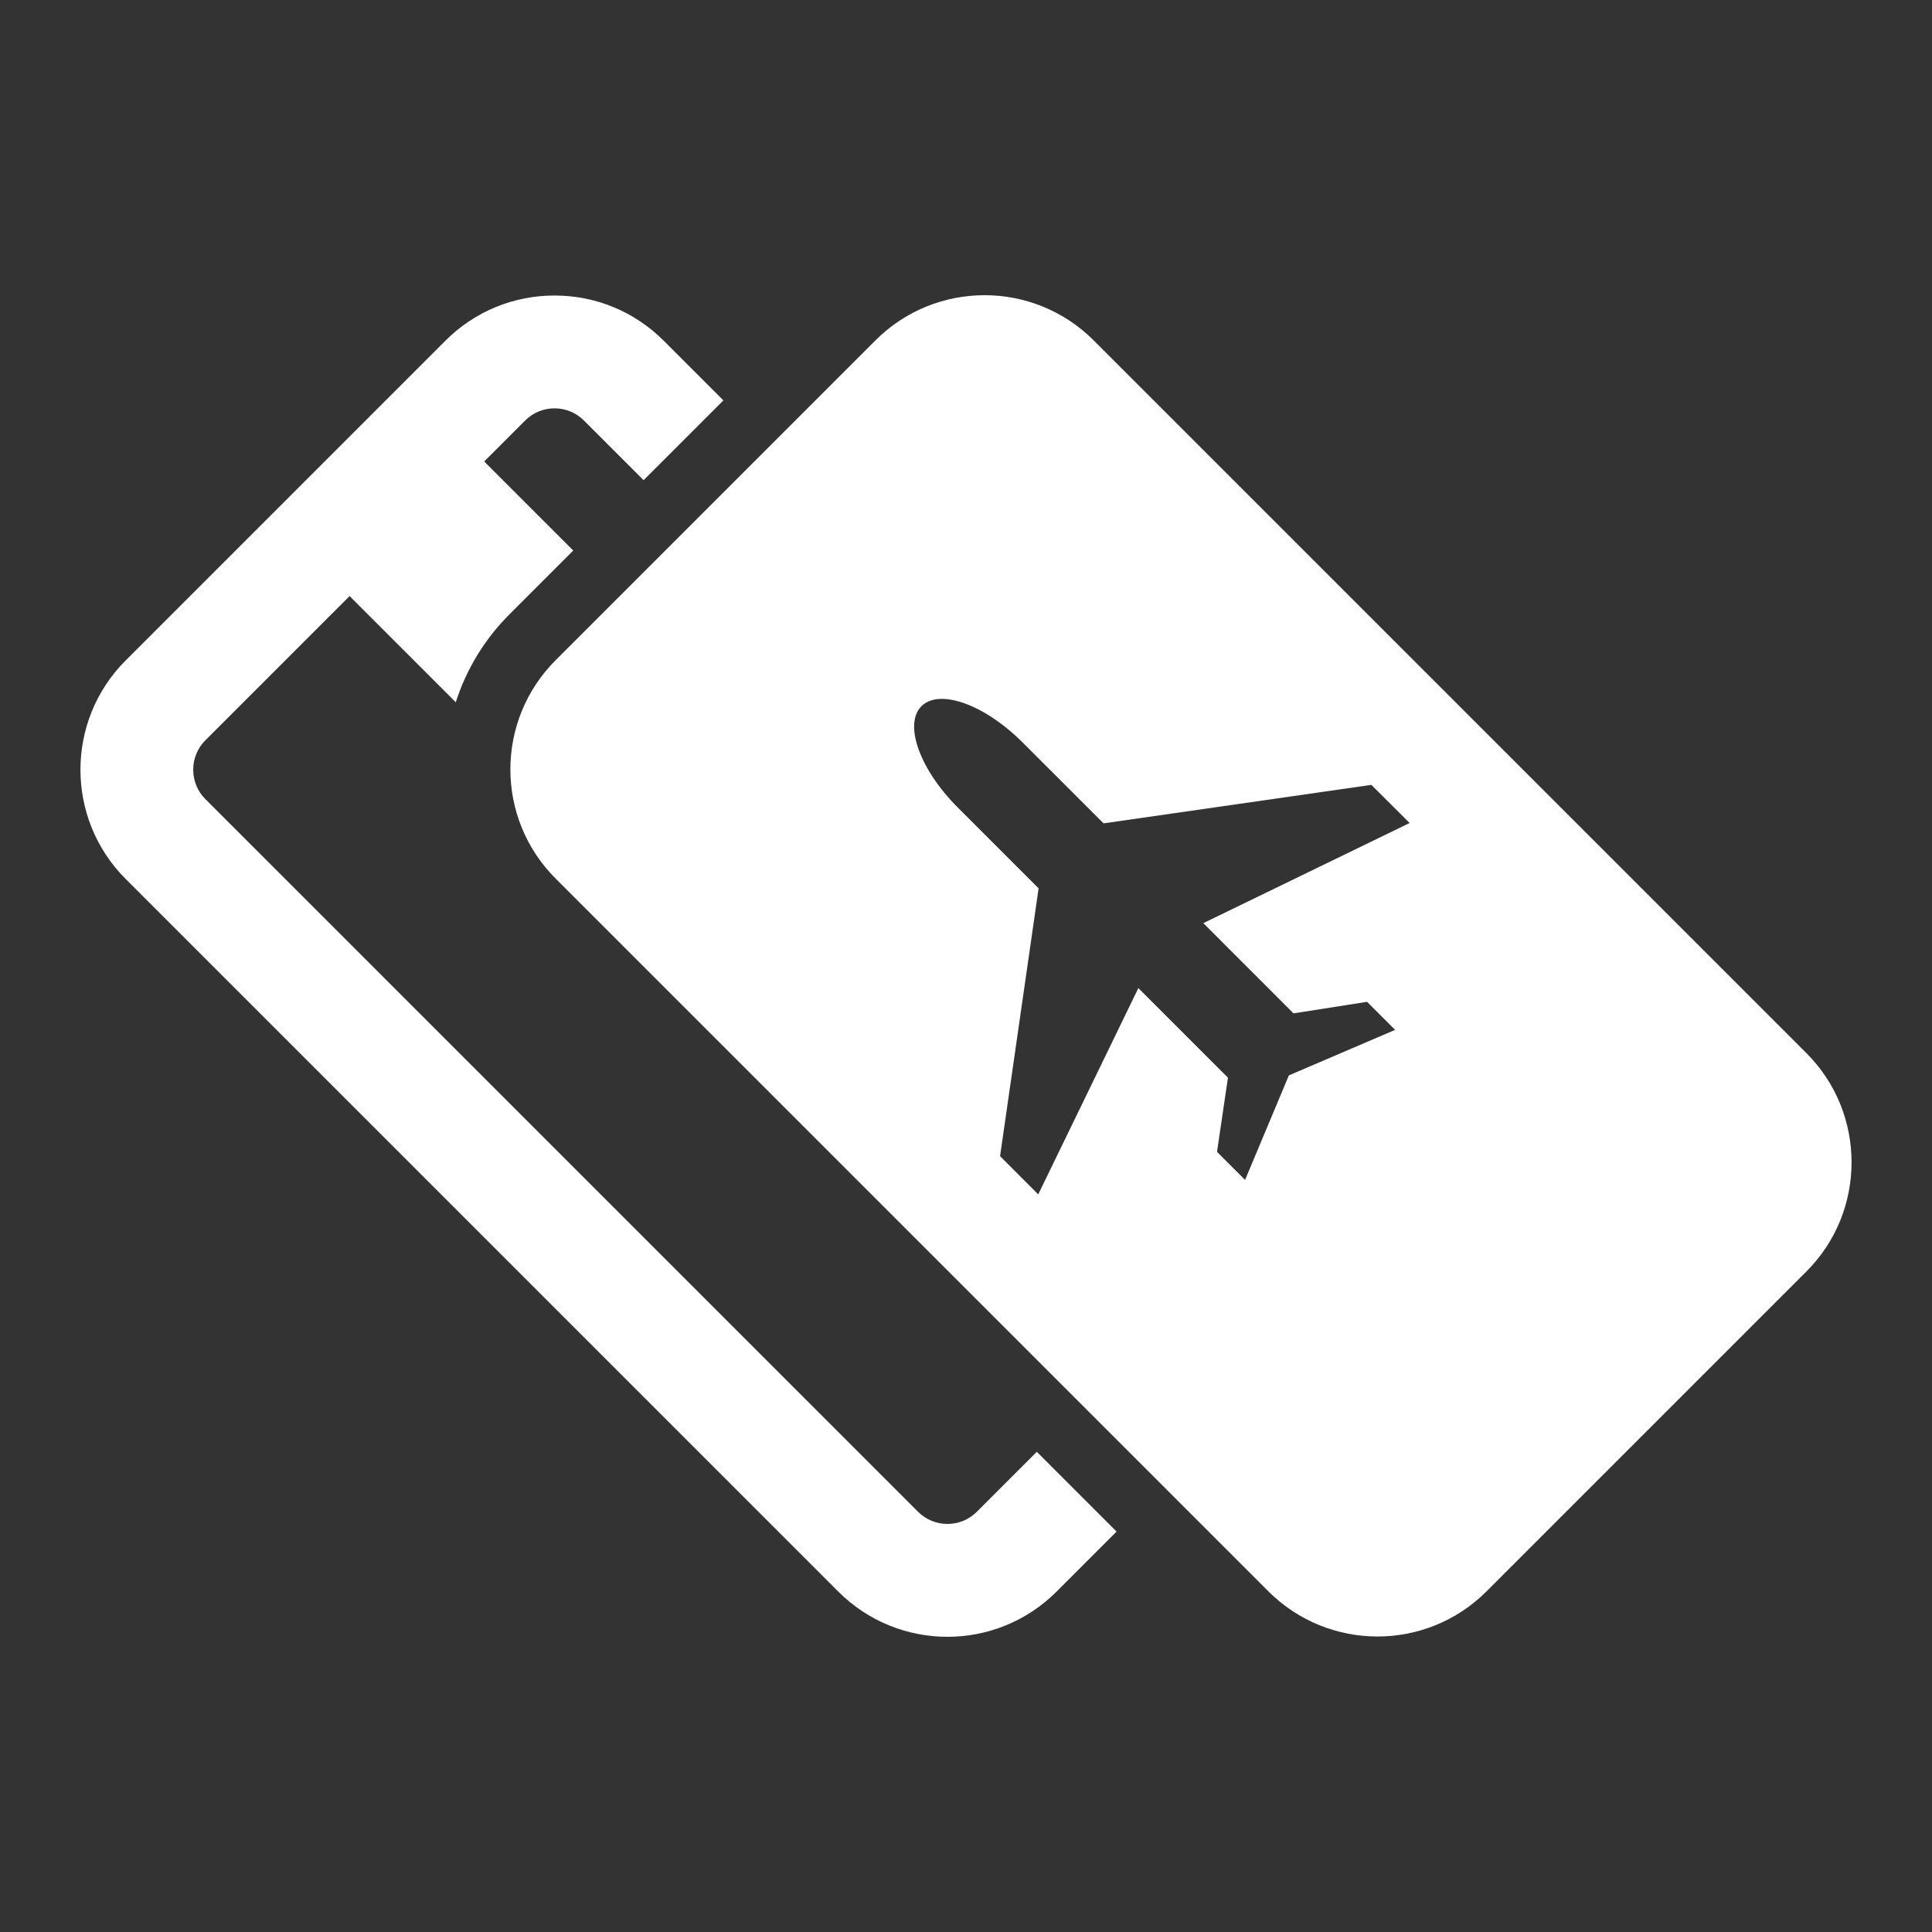 <?xml version="1.0" encoding="utf-8"?>
<!-- Generator: Adobe Illustrator 18.1.1, SVG Export Plug-In . SVG Version: 6.00 Build 0)  -->
<svg version="1.2" baseProfile="tiny" xmlns="http://www.w3.org/2000/svg" xmlns:xlink="http://www.w3.org/1999/xlink" x="0px"
	 y="0px" width="128px" height="128px" viewBox="0 0 128 128" xml:space="preserve">
<rect x="0" y="0" width="128" height="128" fill="#333333" stroke="none"/>
<g id="box">
	<rect fill="none" width="128" height="128"/>
</g>
<g id="Production">
	<g>
		<path fill="#ffffff" d="M64.72,100.157c-1.077,1.078-2.822,1.078-3.899,0L13.607,52.945
			c-1.075-1.075-1.075-2.825,0-3.9l9.554-9.554l7.035,7.035c0.696-2.178,1.904-4.174,3.567-5.837l4.216-4.216
			l-5.9-5.9l2.711-2.711c0.52-0.521,1.213-0.808,1.95-0.808c0.736,0,1.429,0.287,1.949,0.808l3.951,3.95
			l5.286-5.285l-3.951-3.951c-1.933-1.933-4.502-2.997-7.235-2.997c-2.733,0-5.303,1.064-7.235,2.997L8.322,43.76
			c-3.989,3.99-3.989,10.481,0,14.47l47.213,47.213c4,4,10.47,3.999,14.47,0l3.971-3.971l-5.286-5.286
			L64.72,100.157z"/>
		<path fill="#ffffff" d="M119.679,69.77L72.466,22.558c-3.999-4-10.473-4.001-14.471-0.001L36.813,43.739
			c-3.998,3.998-3.999,10.471,0,14.471l47.213,47.213c3.998,3.997,10.471,4.001,14.47,0l21.183-21.183
			C123.667,80.251,123.668,73.76,119.679,69.77z M85.698,67.138l4.873-0.764l1.859,1.858l-7.038,3.015l-2.903,6.926
			l-1.859-1.859l0.725-4.913l-5.936-5.937l-6.633,13.668l-2.529-2.534l2.553-17.742l-5.367-5.368
			c-2.512-2.512-3.584-5.512-2.396-6.701c1.188-1.188,4.187-0.115,6.698,2.397l5.368,5.366l17.743-2.55
			l2.535,2.527l-13.668,6.634L85.698,67.138z"/>
	</g>
</g>
</svg>
